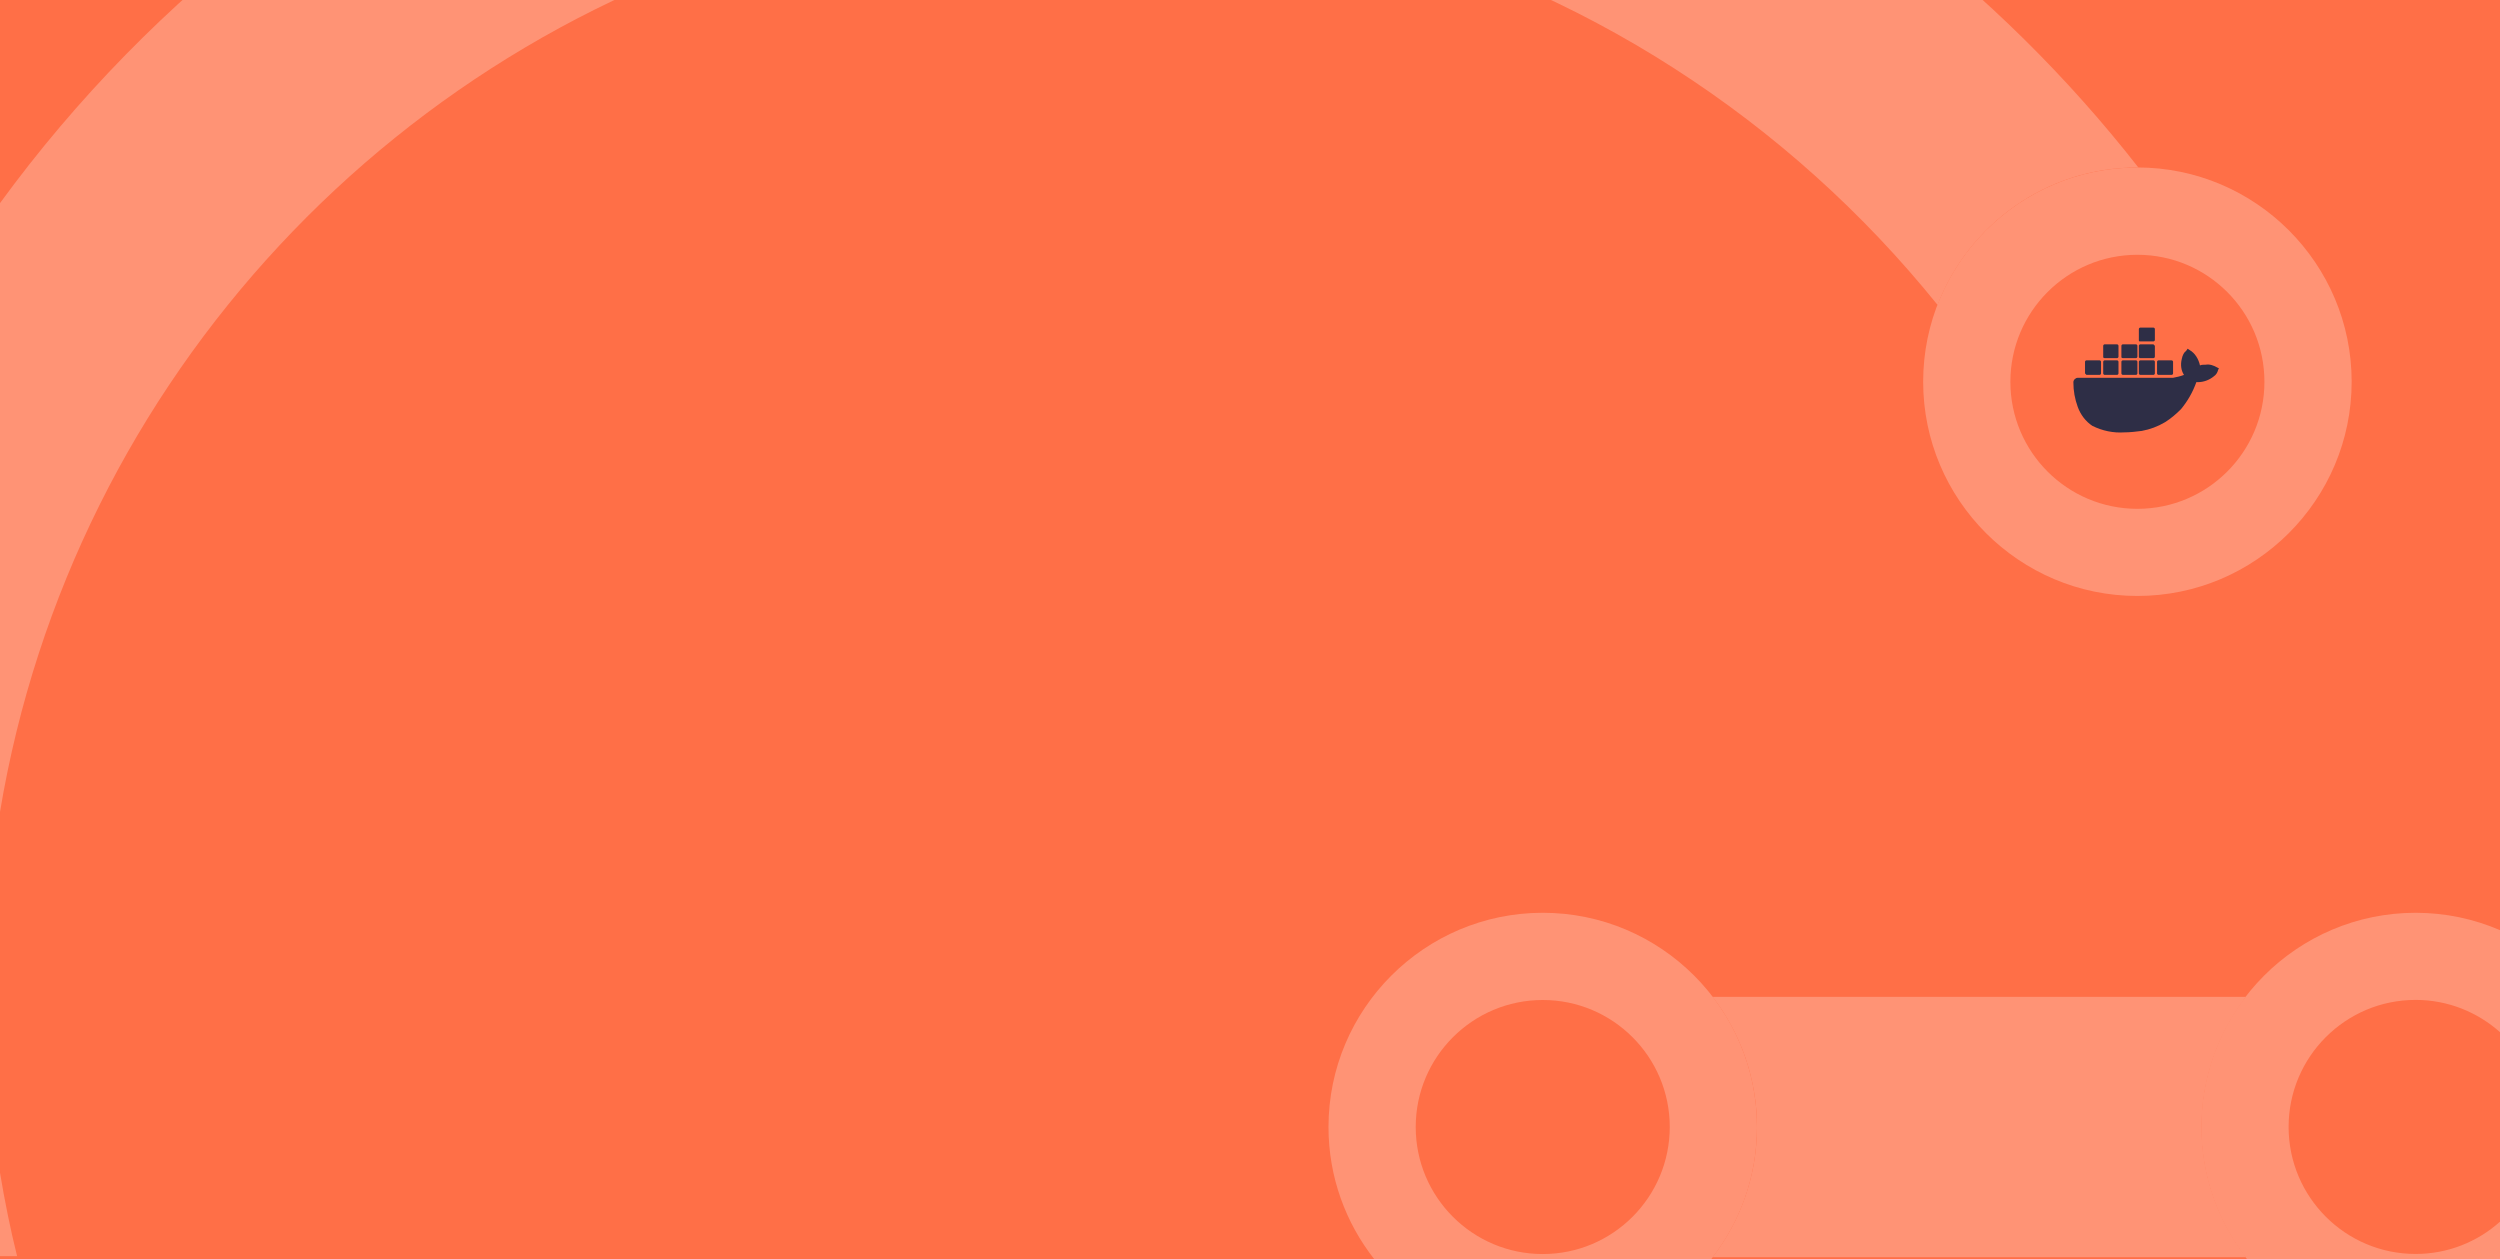 <svg width="272" height="137" viewBox="0 0 272 137" fill="none" xmlns="http://www.w3.org/2000/svg">
<path d="M272 -8H0V137H272V-8Z" fill="#FF6F47"/>
<path d="M232.55 27.72C240.18 27.72 246.37 33.91 246.37 41.54C246.37 49.17 240.18 55.36 232.55 55.36C224.92 55.36 218.73 49.17 218.73 41.54C218.73 33.91 224.92 27.72 232.55 27.72ZM232.55 18.22C219.7 18.22 209.24 28.68 209.24 41.53C209.24 54.38 219.7 64.84 232.55 64.84C245.4 64.84 255.86 54.38 255.86 41.53C255.86 28.68 245.4 18.22 232.55 18.22Z" fill="#FF9375"/>
<path d="M167.85 99.31C155 99.31 144.54 109.77 144.54 122.62C144.54 128.04 146.41 133.04 149.52 137H186.18C189.3 133.04 191.16 128.04 191.16 122.62C191.16 109.77 180.7 99.31 167.85 99.31ZM167.85 136.44C160.22 136.44 154.03 130.25 154.03 122.62C154.03 114.99 160.22 108.8 167.85 108.8C175.48 108.8 181.67 114.99 181.67 122.62C181.66 130.25 175.48 136.44 167.85 136.44Z" fill="#FF9375"/>
<path d="M239.5 122.62C239.5 128.04 241.37 133.04 244.48 137H272V132.92C269.56 135.1 266.35 136.43 262.82 136.43C255.19 136.43 249 130.24 249 122.61C249 114.98 255.19 108.79 262.82 108.79C266.35 108.79 269.56 110.13 272 112.3V101.2C269.18 99.99 266.08 99.31 262.82 99.31C249.96 99.31 239.5 109.77 239.5 122.62Z" fill="#FF9375"/>
<path d="M244.34 136.78C241.32 132.85 239.51 127.95 239.51 122.62C239.51 117.29 241.33 112.39 244.34 108.46H186.33C189.35 112.39 191.16 117.29 191.16 122.62C191.16 127.95 189.34 132.85 186.33 136.78H244.34Z" fill="#FF9375"/>
<path d="M237.24 108.8C237.18 118.4 235.97 127.73 233.76 136.67H244.27C241.3 132.76 239.51 127.9 239.51 122.62C239.51 117.45 241.23 112.68 244.09 108.8H237.24Z" fill="#FF9375"/>
<path d="M210.81 33.18C214.18 24.44 222.64 18.22 232.55 18.22C232.59 18.22 232.62 18.23 232.66 18.23C224.97 8.39 216.04 -0.42 206.11 -8H146.26C172.08 -1.66 194.62 13.09 210.81 33.18Z" fill="#FF9375"/>
<path d="M0 22.1V88.34C7.85 41.18 43.42 3.27 89.35 -8H29.46C18.25 0.55 8.32 10.7 0 22.1Z" fill="#FF9375"/>
<path d="M0 127.59V136.67H1.86C1.12 133.69 0.51 130.66 0 127.59Z" fill="#FF9375"/>
<path d="M230.967 38.967H232.392C232.471 38.967 232.55 38.888 232.55 38.808V37.621C232.55 37.542 232.471 37.462 232.392 37.462H230.967C230.887 37.462 230.808 37.542 230.808 37.621V38.888C230.808 38.888 230.887 38.967 230.967 38.967ZM232.867 40.788H234.292C234.371 40.788 234.45 40.708 234.45 40.629V39.362C234.45 39.283 234.371 39.204 234.292 39.204H232.867C232.787 39.204 232.708 39.283 232.708 39.362V40.629C232.708 40.708 232.787 40.788 232.867 40.788ZM232.867 38.967H234.292C234.371 38.967 234.45 38.888 234.45 38.808V37.621C234.371 37.542 234.292 37.462 234.292 37.462H232.867C232.787 37.462 232.708 37.542 232.708 37.621V38.888C232.708 38.888 232.787 38.967 232.867 38.967ZM234.846 40.788H236.271C236.35 40.788 236.429 40.708 236.429 40.629V39.362C236.429 39.283 236.35 39.204 236.271 39.204H234.846C234.767 39.204 234.687 39.283 234.687 39.362V40.629C234.687 40.708 234.767 40.788 234.846 40.788ZM232.867 37.146H234.292C234.371 37.146 234.45 37.067 234.45 36.987V35.8C234.45 35.721 234.371 35.642 234.292 35.642H232.867C232.787 35.642 232.708 35.721 232.708 35.8V37.067C232.708 37.146 232.787 37.146 232.867 37.146ZM227.008 40.788H228.433C228.512 40.788 228.592 40.708 228.592 40.629V39.362C228.592 39.283 228.512 39.204 228.433 39.204H227.008C226.929 39.204 226.85 39.283 226.85 39.362V40.629C226.929 40.708 227.008 40.788 227.008 40.788ZM241.258 39.996C240.862 39.758 240.387 39.6 239.992 39.679C239.754 39.679 239.517 39.679 239.358 39.758C239.2 39.046 238.804 38.413 238.25 38.096L238.012 37.938L237.854 38.175C237.617 38.333 237.458 38.65 237.379 39.046C237.221 39.679 237.3 40.312 237.617 40.788C237.221 40.946 236.825 41.025 236.429 41.104H226.058C225.821 41.104 225.583 41.342 225.583 41.579C225.583 42.529 225.742 43.4 226.058 44.271C226.375 45.142 226.929 45.854 227.642 46.329C228.75 46.883 229.937 47.121 231.125 47.042C231.758 47.042 232.392 46.962 233.025 46.883C233.896 46.725 234.767 46.408 235.558 45.933C236.192 45.538 236.746 45.062 237.3 44.508C238.012 43.638 238.567 42.688 238.962 41.579H239.121C239.754 41.579 240.387 41.342 240.862 40.946C241.1 40.788 241.258 40.55 241.337 40.233L241.417 40.075L241.258 39.996ZM228.987 40.788H230.333C230.412 40.788 230.492 40.708 230.492 40.629V39.362C230.492 39.283 230.412 39.204 230.333 39.204H228.987C228.908 39.204 228.829 39.283 228.829 39.362V40.629C228.829 40.708 228.908 40.788 228.987 40.788ZM228.987 38.967H230.333C230.412 38.967 230.492 38.888 230.492 38.808V37.621C230.492 37.542 230.412 37.462 230.333 37.462H228.987C228.908 37.462 228.829 37.542 228.829 37.621V38.888C228.829 38.888 228.908 38.967 228.987 38.967ZM230.967 40.788H232.392C232.471 40.788 232.55 40.708 232.55 40.629V39.362C232.55 39.283 232.471 39.204 232.392 39.204H230.967C230.887 39.204 230.808 39.283 230.808 39.362V40.629C230.808 40.708 230.887 40.788 230.967 40.788Z" fill="#2E2E46"/>
</svg>
